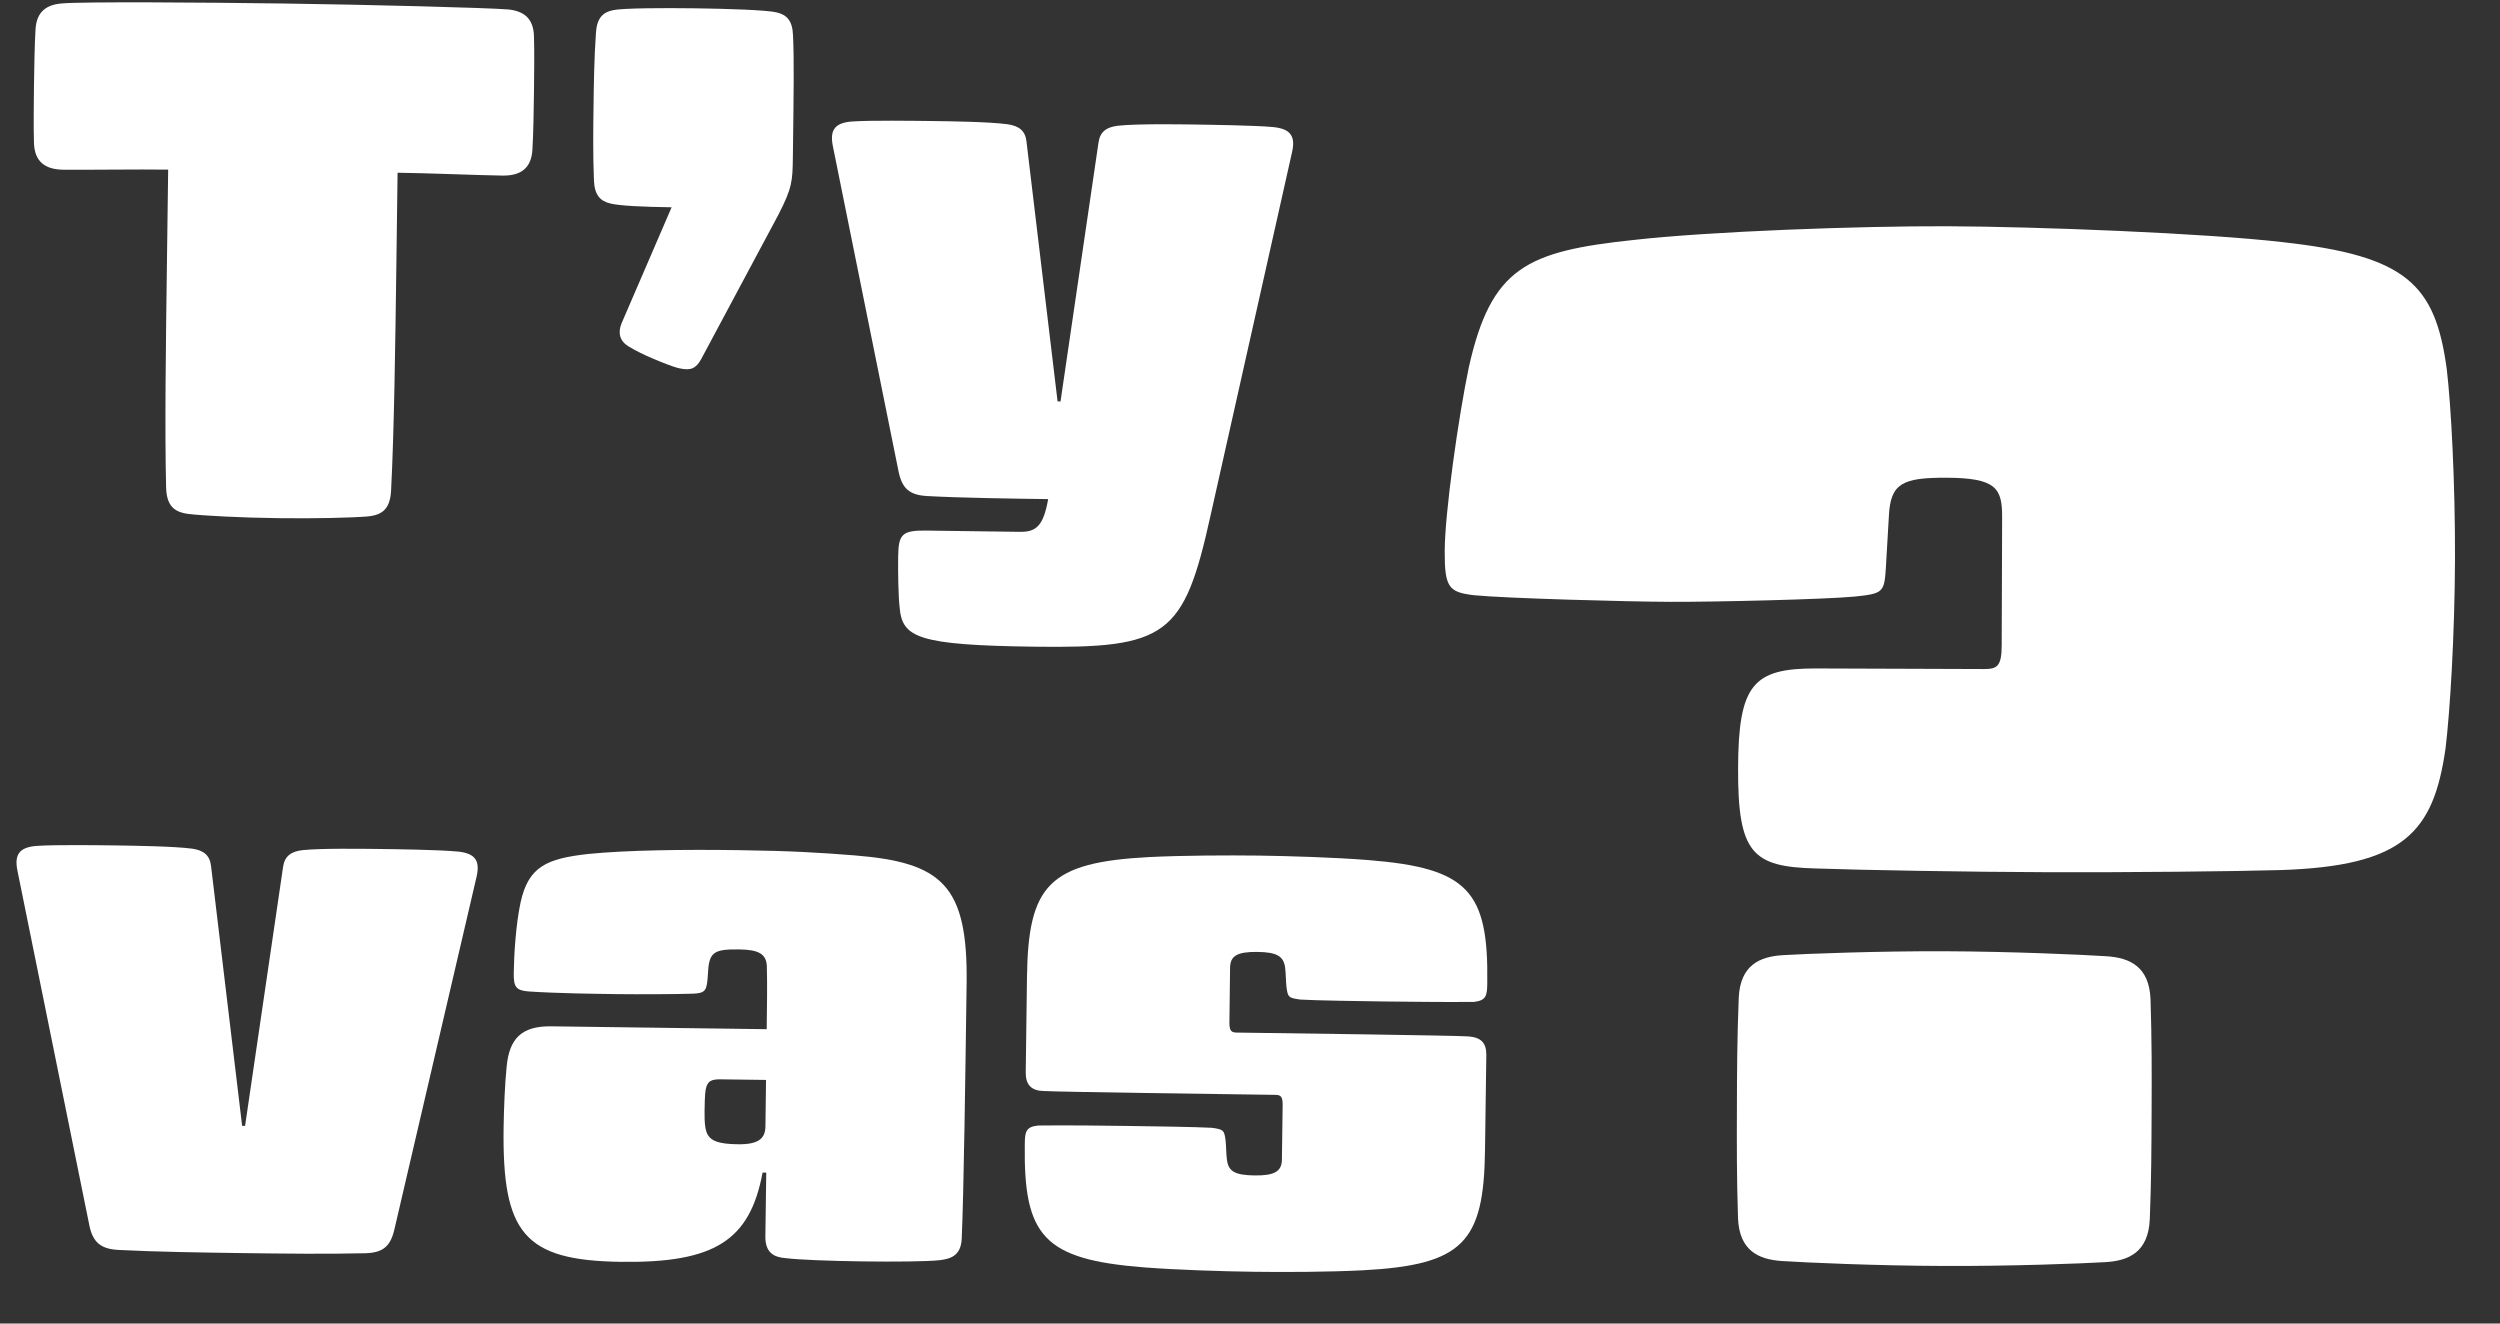 <svg width="34" height="18" viewBox="0 0 34 18" fill="none" xmlns="http://www.w3.org/2000/svg">
<rect x="0" y="0" width="34" height="18" fill="#333333" stroke="none"/>
<path d="M7.262 0.493C7.269 0.694 7.264 1.063 7.262 1.263C7.259 1.463 7.254 1.833 7.241 2.033C7.228 2.283 7.087 2.391 6.837 2.388C6.527 2.384 5.817 2.354 5.407 2.349L5.391 3.569C5.375 4.758 5.36 5.858 5.319 6.668C5.306 6.918 5.205 7.006 4.994 7.024C4.794 7.041 4.284 7.054 3.784 7.047C3.284 7.041 2.774 7.014 2.575 6.991C2.365 6.968 2.266 6.877 2.259 6.627C2.24 5.817 2.255 4.717 2.271 3.527L2.287 2.307C1.877 2.301 1.167 2.312 0.857 2.308C0.607 2.304 0.469 2.193 0.462 1.942C0.455 1.742 0.46 1.372 0.462 1.172C0.465 0.972 0.47 0.602 0.483 0.403C0.496 0.153 0.637 0.065 0.837 0.047C1.118 0.021 2.768 0.033 3.878 0.048C4.978 0.063 6.637 0.105 6.917 0.129C7.117 0.151 7.255 0.243 7.262 0.493Z" fill="white"/>
<path d="M10.785 0.481C10.801 0.811 10.794 1.271 10.783 2.141C10.778 2.461 10.777 2.551 10.582 2.928L9.536 4.884C9.464 5.013 9.394 5.042 9.244 5.01C9.145 4.989 8.975 4.917 8.876 4.875C8.777 4.834 8.647 4.772 8.548 4.711C8.429 4.639 8.401 4.529 8.452 4.4L9.134 2.819C8.754 2.814 8.424 2.799 8.304 2.768C8.165 2.736 8.086 2.655 8.078 2.455C8.063 2.124 8.068 1.724 8.072 1.454C8.075 1.184 8.081 0.774 8.105 0.445C8.118 0.245 8.199 0.166 8.339 0.138C8.47 0.11 9.03 0.107 9.45 0.113C9.87 0.118 10.43 0.136 10.559 0.168C10.699 0.199 10.778 0.28 10.785 0.481Z" fill="white"/>
<path d="M17.313 1.728C17.563 1.752 17.622 1.862 17.569 2.082L16.462 7.017C16.101 8.653 15.868 8.819 14.068 8.795C12.479 8.774 12.27 8.671 12.235 8.261C12.217 8.11 12.212 7.77 12.215 7.57C12.219 7.26 12.27 7.211 12.609 7.216L13.869 7.233C14.089 7.236 14.19 7.157 14.255 6.788C13.815 6.782 13.035 6.771 12.606 6.746C12.366 6.732 12.267 6.641 12.22 6.41L11.329 1.998C11.282 1.777 11.344 1.668 11.594 1.652C11.844 1.635 12.424 1.643 12.674 1.646C12.924 1.649 13.454 1.656 13.704 1.69C13.853 1.712 13.943 1.773 13.96 1.923L14.383 5.459L14.423 5.46L14.94 1.936C14.962 1.787 15.053 1.728 15.203 1.71C15.454 1.683 15.964 1.69 16.214 1.693C16.464 1.697 17.064 1.705 17.313 1.728Z" fill="white"/>
<path d="M5.144 11.546C5.394 11.549 5.974 11.557 6.223 11.581C6.473 11.604 6.532 11.715 6.479 11.934L5.364 16.719C5.311 16.949 5.21 17.037 4.97 17.044C4.45 17.057 3.84 17.049 3.29 17.042C2.74 17.034 2.13 17.026 1.61 16.999C1.37 16.986 1.262 16.895 1.215 16.664L0.239 11.85C0.192 11.63 0.254 11.521 0.504 11.504C0.754 11.487 1.334 11.495 1.584 11.498C1.834 11.502 2.364 11.509 2.614 11.542C2.763 11.564 2.852 11.625 2.87 11.776L3.293 15.312L3.333 15.312L3.85 11.789C3.872 11.639 3.963 11.58 4.113 11.562C4.364 11.536 4.894 11.543 5.144 11.546Z" fill="white"/>
<path d="M11.619 11.633C12.808 11.729 13.164 12.034 13.146 13.373C13.13 14.543 13.108 16.213 13.079 16.853C13.066 17.073 12.936 17.121 12.775 17.139C12.605 17.157 12.165 17.161 11.725 17.155C11.265 17.148 10.885 17.134 10.686 17.111C10.526 17.099 10.407 17.037 10.409 16.817L10.421 15.947L10.371 15.947C10.199 16.874 9.715 17.178 8.445 17.161C7.125 17.143 6.83 16.769 6.849 15.339C6.853 15.059 6.867 14.739 6.89 14.51C6.925 14.13 7.088 13.952 7.498 13.958L10.427 13.997C10.431 13.737 10.436 13.367 10.429 13.137C10.421 12.977 10.322 12.915 10.052 12.912C9.692 12.907 9.641 12.956 9.627 13.256C9.614 13.476 9.594 13.506 9.424 13.514C9.234 13.521 8.684 13.524 8.384 13.52C8.084 13.516 7.564 13.509 7.194 13.484C7.014 13.471 6.985 13.421 6.987 13.231C6.991 12.971 7.016 12.571 7.08 12.272C7.187 11.783 7.438 11.677 7.999 11.614C8.53 11.561 9.3 11.552 10.04 11.562C10.78 11.572 11.16 11.597 11.619 11.633ZM10.036 15.562C10.326 15.566 10.408 15.477 10.41 15.317L10.418 14.687L9.808 14.679C9.678 14.677 9.618 14.696 9.596 14.826C9.585 14.906 9.584 14.996 9.582 15.106C9.58 15.266 9.589 15.376 9.628 15.437C9.677 15.517 9.776 15.559 10.036 15.562Z" fill="white"/>
<path d="M17.12 11.636C17.53 11.642 18.14 11.66 18.609 11.697C19.968 11.805 20.244 12.118 20.227 13.368C20.225 13.538 20.214 13.608 20.044 13.626C19.643 13.63 19.123 13.623 18.823 13.62C18.523 13.616 17.884 13.607 17.684 13.594C17.524 13.572 17.514 13.562 17.496 13.422C17.487 13.342 17.488 13.242 17.479 13.171C17.462 13.001 17.362 12.95 17.102 12.946C16.822 12.943 16.732 13.001 16.729 13.161L16.72 13.901C16.718 14.021 16.748 14.042 16.818 14.043C17.488 14.052 19.777 14.082 19.967 14.095C20.137 14.107 20.216 14.178 20.214 14.348L20.196 15.648C20.18 16.898 19.895 17.204 18.534 17.276C18.064 17.3 17.454 17.302 17.044 17.296C16.624 17.29 16.024 17.272 15.555 17.236C14.196 17.128 13.92 16.814 13.937 15.564C13.939 15.394 13.95 15.324 14.12 15.307C14.521 15.302 15.04 15.309 15.341 15.313C15.64 15.317 16.28 15.326 16.48 15.338C16.64 15.36 16.65 15.37 16.668 15.511C16.677 15.591 16.675 15.691 16.685 15.761C16.702 15.931 16.792 15.982 17.062 15.986C17.332 15.99 17.432 15.931 17.434 15.771L17.444 15.031C17.446 14.911 17.416 14.891 17.346 14.89C16.666 14.881 14.387 14.85 14.197 14.838C14.027 14.835 13.948 14.754 13.95 14.584L13.967 13.284C13.984 12.034 14.268 11.728 15.63 11.656C16.1 11.633 16.7 11.631 17.12 11.636Z" fill="white"/>
<path d="M26.483 3.077C27.703 3.082 29.983 3.17 31.042 3.293C32.722 3.479 33.12 3.86 33.276 5.021C33.335 5.521 33.391 6.561 33.388 7.601C33.384 8.641 33.32 9.681 33.259 10.181C33.095 11.32 32.693 11.779 31.013 11.833C30.413 11.851 28.893 11.866 27.853 11.862C26.793 11.859 25.293 11.833 24.693 11.811C23.833 11.788 23.634 11.608 23.638 10.448C23.642 9.308 23.842 9.088 24.702 9.091L26.982 9.099C27.162 9.1 27.222 9.06 27.223 8.78L27.229 7.04C27.231 6.64 27.151 6.5 26.471 6.497C25.871 6.495 25.711 6.575 25.689 7.015L25.647 7.735C25.626 8.055 25.606 8.074 25.226 8.113C24.826 8.152 23.325 8.187 22.725 8.185C22.125 8.183 20.466 8.137 20.046 8.095C19.706 8.054 19.646 7.994 19.648 7.494C19.65 6.974 19.834 5.675 19.976 4.995C20.281 3.636 20.762 3.418 22.222 3.263C23.263 3.146 25.283 3.073 26.483 3.077ZM26.449 12.937C27.369 12.941 28.329 12.984 28.649 13.005C28.969 13.026 29.228 13.147 29.247 13.587C29.265 14.147 29.264 14.587 29.262 15.087C29.26 15.587 29.259 16.027 29.237 16.587C29.215 17.027 28.955 17.146 28.635 17.165C28.314 17.184 27.354 17.221 26.434 17.217C25.514 17.214 24.555 17.171 24.235 17.15C23.915 17.129 23.655 17.008 23.637 16.568C23.619 16.008 23.62 15.568 23.622 15.068C23.623 14.568 23.625 14.128 23.647 13.568C23.668 13.128 23.929 13.009 24.249 12.99C24.569 12.971 25.529 12.934 26.449 12.937Z" fill="white"/>
</svg>
